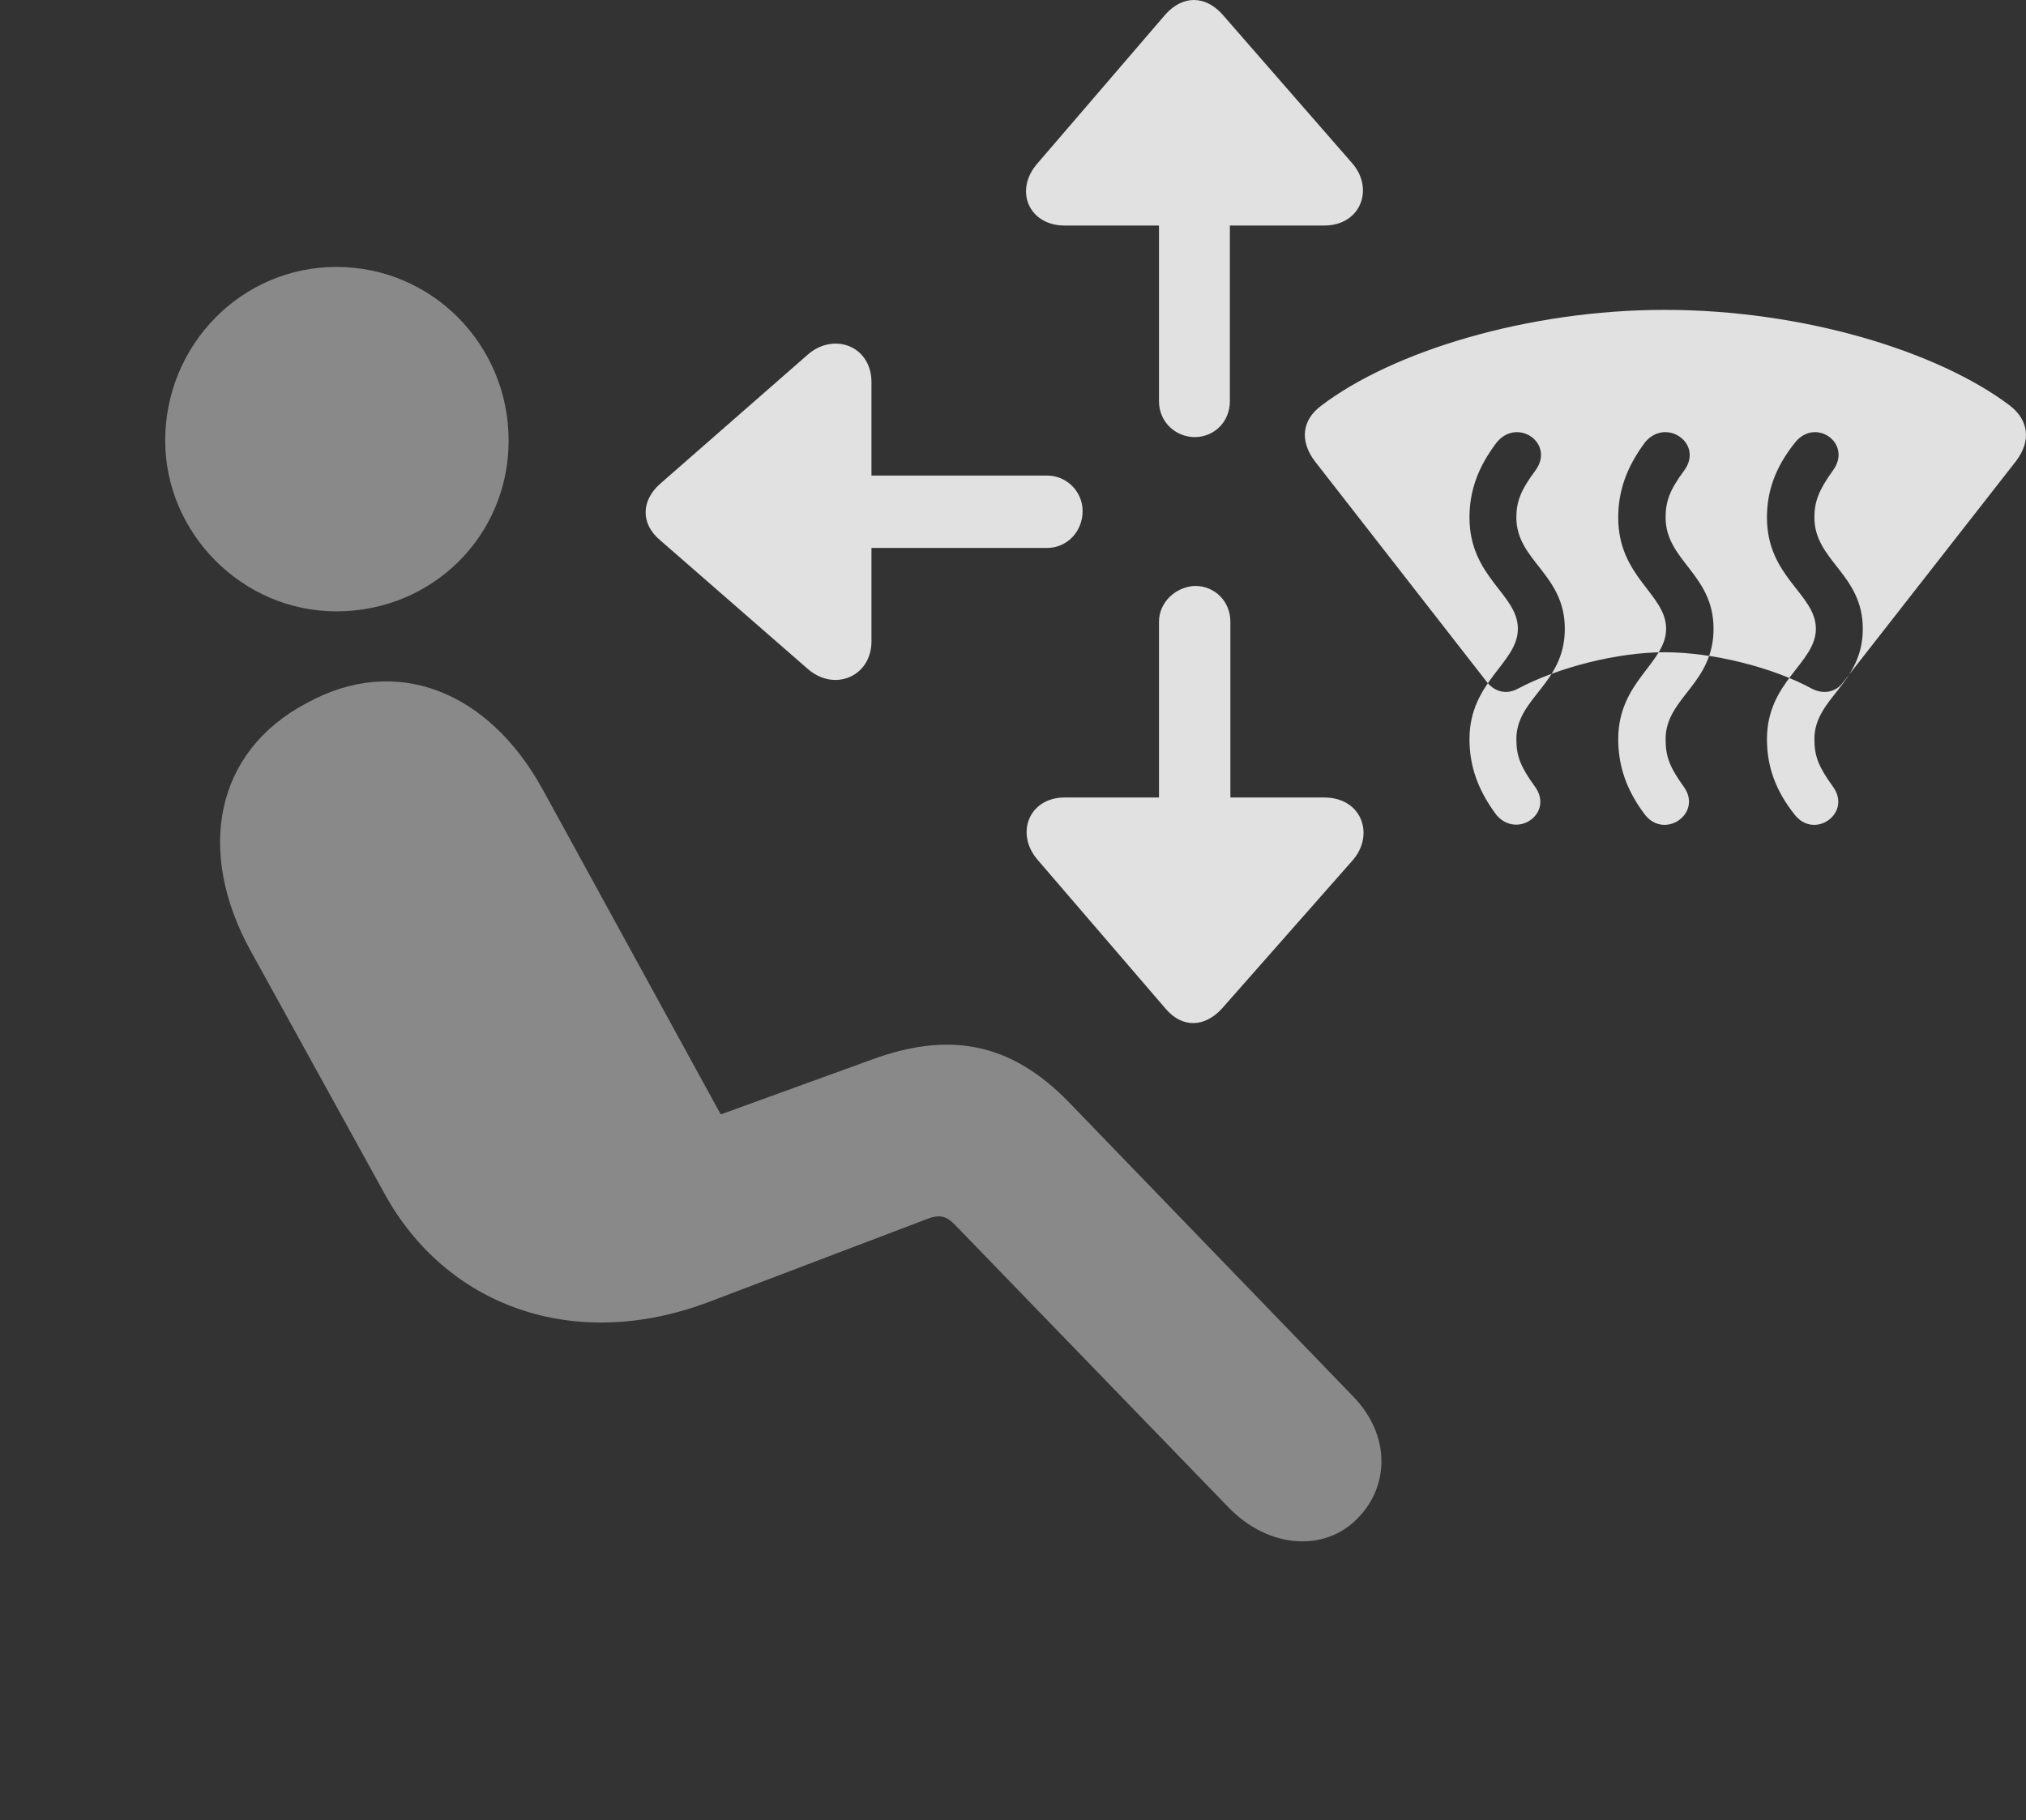 <?xml version="1.0" encoding="UTF-8"?>
<!--Generator: Apple Native CoreSVG 341-->
<!DOCTYPE svg
PUBLIC "-//W3C//DTD SVG 1.1//EN"
       "http://www.w3.org/Graphics/SVG/1.1/DTD/svg11.dtd">
<svg version="1.1" xmlns="http://www.w3.org/2000/svg" xmlns:xlink="http://www.w3.org/1999/xlink" viewBox="0 0 39.638 35.613">
 <rect x="0" y="0" width="39.638" height="35.613" fill="#333333" stroke="none"/>
 <g>
  <rect height="35.613" opacity="0" width="39.638" x="0" y="0"/>
  <path d="M6.581 11.962C4.726 11.962 3.232 10.419 3.232 8.622C3.232 6.747 4.726 5.223 6.581 5.223C8.456 5.223 9.951 6.747 9.951 8.622C9.951 10.487 8.456 11.962 6.581 11.962ZM26.572 29.696C25.937 30.37 24.833 30.311 24.042 29.501L18.701 23.983C18.525 23.798 18.398 23.749 18.125 23.856L13.886 25.468C11.22 26.483 8.72 25.546 7.519 23.348L4.892 18.583C3.847 16.669 4.189 14.716 5.996 13.759C7.744 12.792 9.56 13.514 10.624 15.458L14.101 21.805L17.06 20.731C18.525 20.194 19.746 20.36 20.917 21.571L26.464 27.313C27.236 28.104 27.158 29.1 26.572 29.696Z" fill="white" fill-opacity="0.425"/>
  <path d="M25.722 9.022L29.101 13.358C29.257 13.544 29.482 13.592 29.697 13.475C30.488 13.055 31.65 12.762 32.568 12.762C33.505 12.762 34.677 13.055 35.449 13.475C35.673 13.592 35.917 13.544 36.054 13.358L39.443 9.022C39.746 8.622 39.687 8.221 39.326 7.938C37.919 6.874 35.283 6.063 32.568 6.063C29.892 6.063 27.246 6.874 25.849 7.938C25.468 8.221 25.429 8.632 25.722 9.022ZM29.277 15.946C28.906 15.448 28.75 14.979 28.75 14.462C28.75 13.329 29.697 12.977 29.697 12.303C29.697 11.62 28.75 11.298 28.75 10.126C28.75 9.618 28.906 9.149 29.287 8.651C29.697 8.163 30.429 8.68 30.038 9.208C29.755 9.589 29.667 9.813 29.667 10.126C29.667 10.975 30.615 11.229 30.615 12.303C30.615 13.387 29.667 13.651 29.667 14.462C29.667 14.803 29.755 15.009 30.029 15.389C30.41 15.907 29.687 16.425 29.277 15.946ZM32.187 15.946C31.816 15.458 31.66 14.979 31.66 14.462C31.66 13.329 32.597 12.977 32.597 12.303C32.597 11.62 31.66 11.298 31.66 10.126C31.66 9.618 31.816 9.149 32.187 8.651C32.597 8.163 33.339 8.68 32.949 9.208C32.666 9.589 32.587 9.813 32.587 10.126C32.587 10.975 33.525 11.229 33.525 12.303C33.525 13.387 32.587 13.651 32.587 14.462C32.587 14.803 32.666 15.009 32.939 15.389C33.32 15.907 32.578 16.434 32.187 15.946ZM35.117 15.946C34.726 15.458 34.57 14.979 34.57 14.462C34.57 13.329 35.527 12.977 35.527 12.303C35.527 11.62 34.57 11.298 34.57 10.126C34.57 9.618 34.726 9.149 35.126 8.651C35.527 8.163 36.249 8.68 35.859 9.208C35.585 9.589 35.498 9.813 35.498 10.126C35.498 10.975 36.445 11.229 36.445 12.303C36.445 13.387 35.498 13.651 35.498 14.462C35.498 14.803 35.585 15.009 35.859 15.389C36.24 15.907 35.507 16.434 35.117 15.946ZM22.675 7.85C22.675 8.241 22.978 8.544 23.369 8.553C23.759 8.553 24.062 8.251 24.062 7.85L24.062 2.294C24.062 1.903 23.759 1.6 23.369 1.6C22.978 1.6 22.675 1.903 22.675 2.294ZM25.908 4.413C26.63 4.413 26.894 3.68 26.445 3.182L23.916 0.282C23.583-0.089 23.144-0.099 22.802 0.282L20.302 3.192C19.833 3.719 20.126 4.413 20.829 4.413ZM20.488 10.721C20.869 10.721 21.181 10.409 21.181 9.999C21.181 9.618 20.869 9.305 20.488 9.305L14.931 9.305C14.54 9.305 14.228 9.618 14.228 9.999C14.238 10.409 14.55 10.721 14.931 10.721ZM17.05 7.479C17.05 6.766 16.308 6.493 15.8 6.942L12.91 9.471C12.548 9.794 12.529 10.243 12.91 10.565L15.8 13.085C16.318 13.544 17.05 13.241 17.05 12.548ZM24.072 12.167C24.072 11.766 23.769 11.464 23.378 11.464C22.997 11.483 22.675 11.786 22.675 12.167L22.675 17.831C22.675 18.221 22.997 18.524 23.378 18.544C23.769 18.544 24.072 18.241 24.072 17.831ZM20.829 15.604C20.136 15.604 19.853 16.307 20.302 16.825L22.812 19.745C23.144 20.126 23.574 20.096 23.906 19.735L26.454 16.845C26.904 16.346 26.65 15.604 25.908 15.604Z" fill="white" fill-opacity="0.85"/>
 </g>
</svg>
